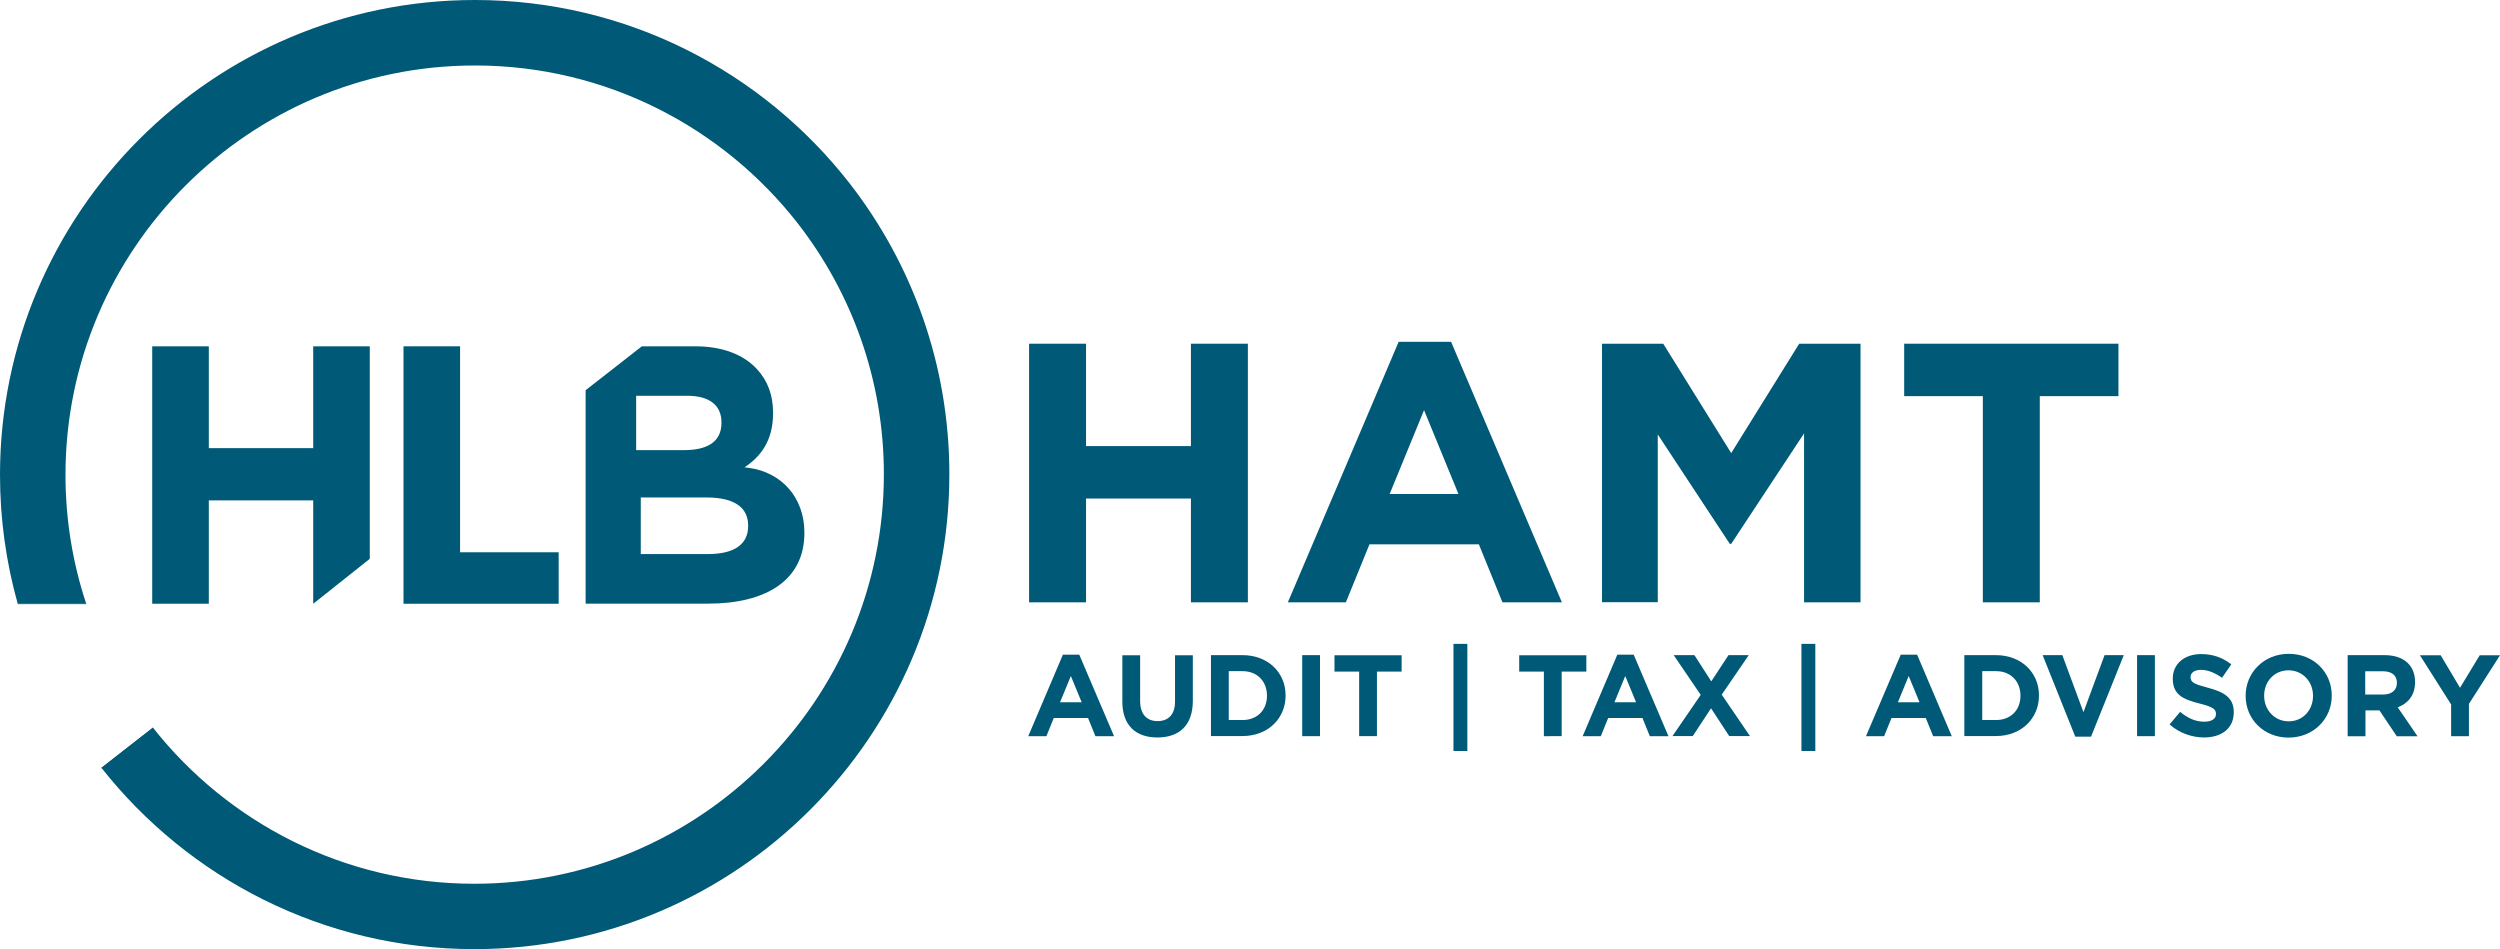 <svg xmlns="http://www.w3.org/2000/svg" xmlns:xlink="http://www.w3.org/1999/xlink" version="1.1" id="Layer_1" x="0px" y="0px" style="enable-background:new 0 0 300 81;" xml:space="preserve" viewBox="0.87 0.5 210.72 80">
<style type="text/css">
	.st0{fill:#005a77;}
</style>
<g>
	<g>
		<g>
			<path class="st0" d="M63.95,39.93l-0.33-0.04c1.33-0.87,2.41-2.22,2.41-4.54v-0.06c0-1.49-0.45-2.69-1.36-3.68     c-1.14-1.24-2.93-1.92-5.2-1.92h-4.5l-4.74,3.7v17.99h10.32c4.9,0,8.12-1.98,8.12-5.95v-0.06     C68.67,42.45,66.75,40.29,63.95,39.93z M54.49,33.86h4.32c1.85,0,2.87,0.8,2.87,2.23v0.06c0,1.61-1.22,2.29-3.15,2.29h-4.04     V33.86z M63.93,44.84c0,1.61-1.27,2.36-3.38,2.36h-5.67v-4.77h5.52c2.45,0,3.53,0.9,3.53,2.36V44.84z" fill="#005a77"/>
		</g>
		<path class="st0" d="M13.7,29.69h4.77v8.58h8.8v-8.58h4.77v17.91l-4.77,3.79v-8.71h-8.8v8.71H13.7V29.69z" fill="#005a77"/>
		<path class="st0" d="M34.88,29.69h4.77v17.36h8.31v4.34H34.88V29.69z" fill="#005a77"/>
		<path class="st0" d="M72.48,15.95L72.48,15.95C65.15,6.55,53.72,0.5,40.9,0.5C18.83,0.5,0.87,18.46,0.87,40.53    c0,3.74,0.52,7.37,1.48,10.81h5.77C7,47.94,6.39,44.31,6.39,40.53C6.39,21.5,21.87,6.02,40.9,6.02c11.05,0,20.91,5.22,27.23,13.33    h0c4.53,5.84,7.24,13.17,7.24,21.12c0,19.03-15.48,34.52-34.52,34.52c-10.97,0-20.77-5.15-27.09-13.16l-4.34,3.39    c7.34,9.3,18.7,15.28,31.44,15.28c22.07,0,40.03-17.96,40.03-40.03C80.89,31.24,77.75,22.73,72.48,15.95z" fill="#005a77"/>
		<path class="st0" d="M8.12,51.34H2.35c0.01,0.03,0.01,0.05,0.02,0.08h5.77C8.14,51.39,8.13,51.37,8.12,51.34z" fill="#005a77"/>
		<path class="st0" d="M13.76,61.83l-4.34,3.39c0.02,0.02,0.03,0.04,0.05,0.06l4.34-3.39C13.79,61.87,13.78,61.85,13.76,61.83z" fill="#005a77"/>
	</g>
	<g>
		<path class="st0" d="M87.61,29.47h4.8v8.63h8.84v-8.63h4.8v21.8h-4.8v-8.75h-8.84v8.75h-4.8V29.47z" fill="#005a77"/>
		<path class="st0" d="M118.76,29.31h4.42l9.34,21.96h-5.01l-1.99-4.89h-9.22l-1.99,4.89h-4.89L118.76,29.31z M123.8,42.14    l-2.9-7.07l-2.9,7.07H123.8z" fill="#005a77"/>
		<path class="st0" d="M135.89,29.47h5.17l5.73,9.22l5.73-9.22h5.17v21.8h-4.76V37.03l-6.14,9.31h-0.12l-6.07-9.22v14.14h-4.7V29.47    z" fill="#005a77"/>
		<path class="st0" d="M168,33.89h-6.63v-4.42h18.06v4.42h-6.63v17.38H168V33.89z" fill="#005a77"/>
	</g>
	<g>
		<path class="st0" d="M90.46,55.68h1.38l2.93,6.87H93.2l-0.62-1.53h-2.89l-0.62,1.53h-1.53L90.46,55.68z M92.04,59.69l-0.91-2.21    l-0.91,2.21H92.04z" fill="#005a77"/>
		<path class="st0" d="M95.47,59.63v-3.9h1.5v3.86c0,1.11,0.56,1.69,1.47,1.69s1.47-0.56,1.47-1.64v-3.91h1.5v3.85    c0,2.07-1.16,3.08-2.99,3.08S95.47,61.63,95.47,59.63z" fill="#005a77"/>
		<path class="st0" d="M102.94,55.72h2.66c2.15,0,3.63,1.47,3.63,3.39v0.02c0,1.92-1.48,3.41-3.63,3.41h-2.66V55.72z M104.44,57.08    v4.11h1.16c1.23,0,2.06-0.83,2.06-2.04v-0.02c0-1.21-0.83-2.06-2.06-2.06H104.44z" fill="#005a77"/>
		<path class="st0" d="M110.63,55.72h1.5v6.83h-1.5V55.72z" fill="#005a77"/>
		<path class="st0" d="M115.43,57.11h-2.08v-1.38h5.66v1.38h-2.08v5.44h-1.5V57.11z" fill="#005a77"/>
		<path class="st0" d="M123.38,54.77h1.17v9.03h-1.17V54.77z" fill="#005a77"/>
		<path class="st0" d="M131,57.11h-2.08v-1.38h5.66v1.38h-2.08v5.44H131V57.11z" fill="#005a77"/>
		<path class="st0" d="M137.19,55.68h1.38l2.93,6.87h-1.57l-0.62-1.53h-2.89l-0.62,1.53h-1.53L137.19,55.68z M138.77,59.69    l-0.91-2.21l-0.91,2.21H138.77z" fill="#005a77"/>
		<path class="st0" d="M148.27,55.72l-2.28,3.33l2.38,3.49h-1.75l-1.53-2.34l-1.54,2.34h-1.71l2.38-3.47l-2.28-3.35h1.75l1.42,2.21    l1.45-2.21H148.27z" fill="#005a77"/>
		<path class="st0" d="M152.71,54.77h1.17v9.03h-1.17V54.77z" fill="#005a77"/>
		<path class="st0" d="M161.08,55.68h1.38l2.92,6.87h-1.57l-0.62-1.53h-2.89l-0.62,1.53h-1.53L161.08,55.68z M162.66,59.69    l-0.91-2.21l-0.91,2.21H162.66z" fill="#005a77"/>
		<path class="st0" d="M166.44,55.72h2.66c2.15,0,3.63,1.47,3.63,3.39v0.02c0,1.92-1.48,3.41-3.63,3.41h-2.66V55.72z M167.95,57.08    v4.11h1.16c1.23,0,2.06-0.83,2.06-2.04v-0.02c0-1.21-0.83-2.06-2.06-2.06H167.95z" fill="#005a77"/>
		<path class="st0" d="M173.04,55.72h1.66l1.78,4.81l1.78-4.81h1.62l-2.76,6.87h-1.33L173.04,55.72z" fill="#005a77"/>
		<path class="st0" d="M181,55.72h1.5v6.83H181V55.72z" fill="#005a77"/>
		<path class="st0" d="M183.74,61.56l0.89-1.06c0.61,0.51,1.26,0.83,2.04,0.83c0.61,0,0.98-0.24,0.98-0.64v-0.02    c0-0.38-0.23-0.58-1.38-0.87c-1.37-0.35-2.26-0.73-2.26-2.09v-0.02c0-1.24,0.99-2.06,2.39-2.06c1,0,1.84,0.31,2.54,0.87    l-0.78,1.13c-0.6-0.42-1.2-0.67-1.77-0.67s-0.88,0.26-0.88,0.59v0.02c0,0.45,0.29,0.59,1.47,0.9c1.38,0.36,2.17,0.86,2.17,2.05    v0.02c0,1.36-1.03,2.12-2.51,2.12C185.6,62.65,184.56,62.29,183.74,61.56z" fill="#005a77"/>
		<path class="st0" d="M190.15,59.16v-0.02c0-1.94,1.53-3.53,3.64-3.53c2.11,0,3.62,1.57,3.62,3.51v0.02c0,1.94-1.53,3.53-3.64,3.53    C191.66,62.67,190.15,61.1,190.15,59.16z M195.83,59.16v-0.02c0-1.17-0.86-2.14-2.07-2.14s-2.05,0.96-2.05,2.13v0.02    c0,1.17,0.86,2.15,2.07,2.15S195.83,60.33,195.83,59.16z" fill="#005a77"/>
		<path class="st0" d="M198.73,55.72h3.12c0.87,0,1.54,0.24,1.99,0.69c0.38,0.38,0.59,0.92,0.59,1.56V58c0,1.1-0.59,1.79-1.46,2.12    l1.67,2.44h-1.75l-1.46-2.18h-1.18v2.18h-1.5V55.72z M201.75,59.04c0.73,0,1.15-0.39,1.15-0.97v-0.02c0-0.64-0.45-0.97-1.18-0.97    h-1.49v1.96H201.75z" fill="#005a77"/>
		<path class="st0" d="M207.46,59.86l-2.62-4.13h1.75l1.63,2.74l1.66-2.74h1.71l-2.62,4.1v2.72h-1.5V59.86z" fill="#005a77"/>
	</g>
</g>
</svg>